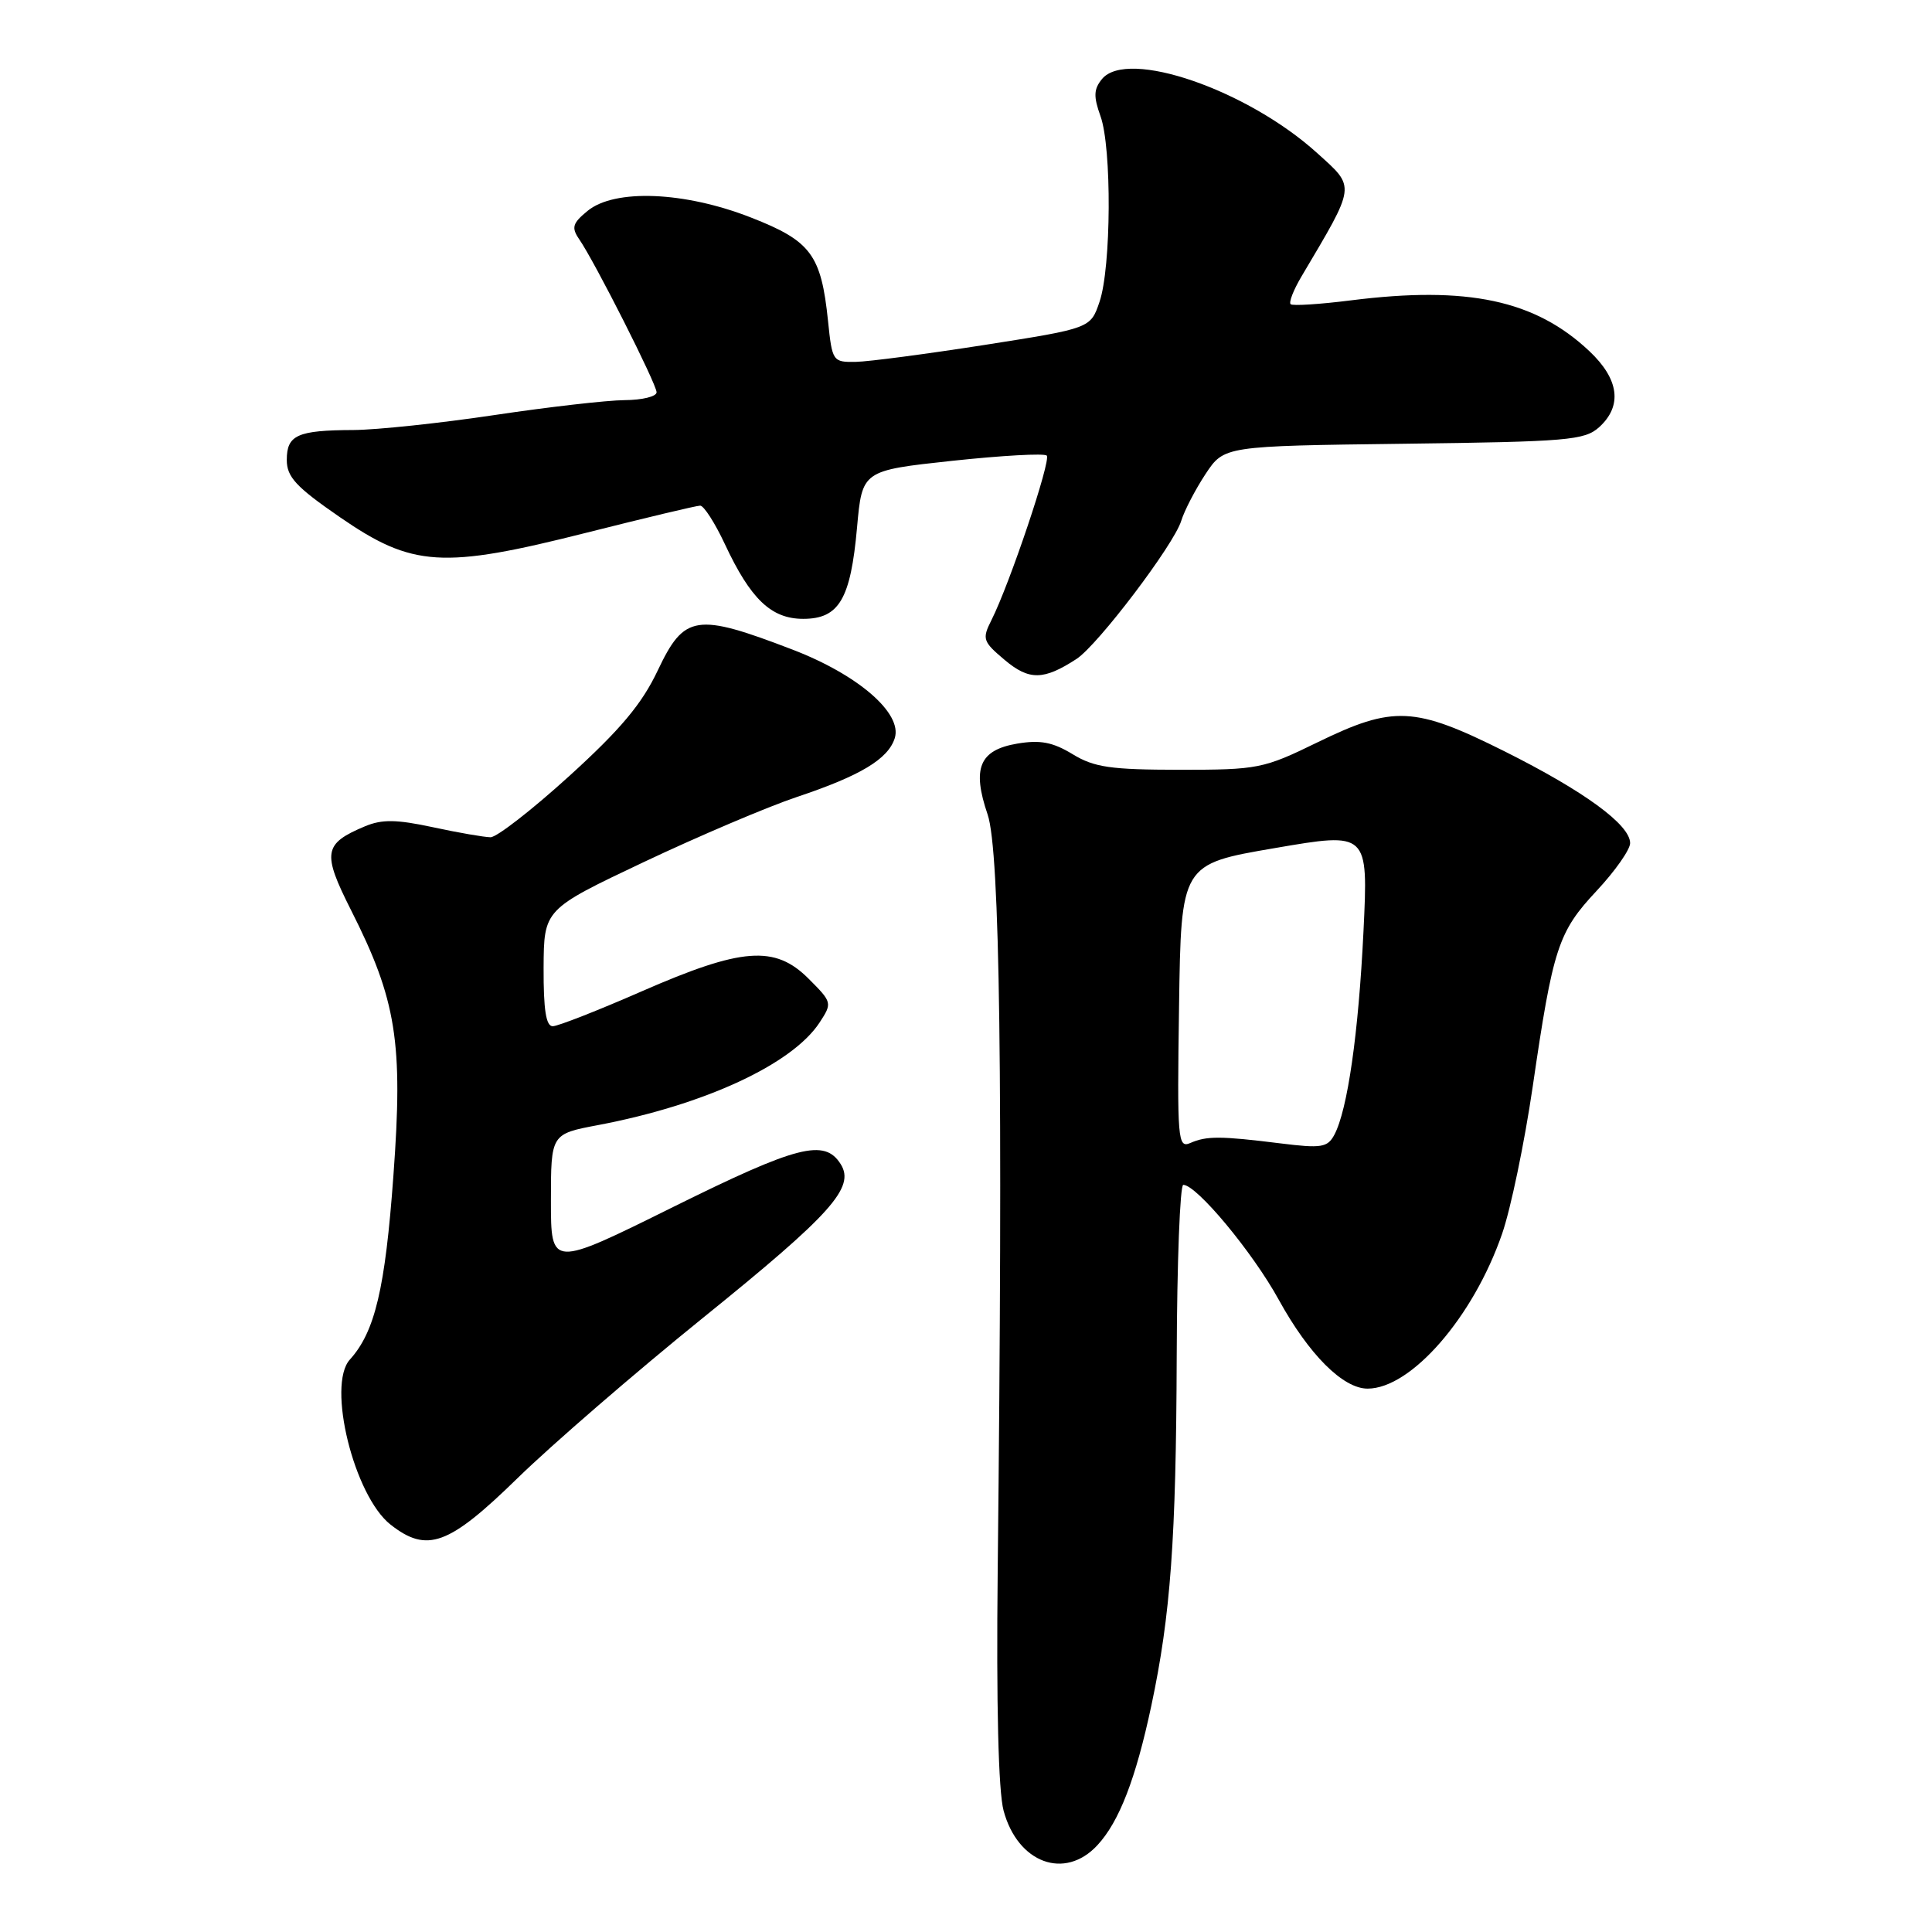 <?xml version="1.0" encoding="UTF-8" standalone="no"?>
<!DOCTYPE svg PUBLIC "-//W3C//DTD SVG 1.1//EN" "http://www.w3.org/Graphics/SVG/1.1/DTD/svg11.dtd" >
<svg xmlns="http://www.w3.org/2000/svg" xmlns:xlink="http://www.w3.org/1999/xlink" version="1.1" viewBox="0 0 256 256">
 <g >
 <path fill="currentColor"
d=" M 145.41 244.50 C 148.30 241.39 150.50 235.69 152.56 226.00 C 155.11 214.00 155.84 204.00 155.92 179.75 C 155.96 167.24 156.36 157.00 156.79 157.00 C 158.56 157.00 165.98 165.92 169.44 172.22 C 173.44 179.49 177.95 184.00 181.21 184.00 C 186.98 184.00 195.22 174.52 199.03 163.50 C 200.18 160.20 202.00 151.43 203.09 144.00 C 205.78 125.57 206.46 123.49 211.57 118.03 C 214.01 115.42 216.00 112.58 216.00 111.72 C 216.00 109.28 209.92 104.84 199.35 99.55 C 187.42 93.59 184.64 93.46 174.58 98.36 C 167.41 101.86 166.71 102.00 156.31 102.00 C 147.16 101.99 144.98 101.68 142.12 99.93 C 139.50 98.34 137.84 98.02 134.80 98.53 C 129.77 99.38 128.77 101.79 130.87 107.94 C 132.50 112.74 132.91 143.19 132.20 208.20 C 132.01 225.86 132.29 237.36 132.98 239.92 C 134.85 246.87 141.09 249.17 145.41 244.50 Z  M 68.55 195.89 C 73.12 191.43 84.19 181.86 93.16 174.61 C 110.17 160.87 113.33 157.34 111.40 154.26 C 109.26 150.85 105.70 151.76 89.20 159.93 C 73.00 167.96 73.00 167.96 73.00 159.11 C 73.00 150.26 73.00 150.26 79.25 149.08 C 93.33 146.41 104.97 141.03 108.60 135.49 C 110.29 132.90 110.27 132.81 107.14 129.68 C 102.67 125.21 98.30 125.55 85.00 131.37 C 79.22 133.90 73.94 135.97 73.25 135.98 C 72.35 136.00 72.01 133.81 72.03 128.25 C 72.07 120.50 72.07 120.50 85.28 114.24 C 92.55 110.80 101.71 106.90 105.63 105.59 C 114.03 102.78 117.68 100.58 118.56 97.81 C 119.60 94.52 113.73 89.43 105.05 86.09 C 92.23 81.17 90.67 81.41 87.15 88.85 C 85.05 93.28 82.23 96.65 75.44 102.82 C 70.52 107.29 65.83 110.94 65.00 110.94 C 64.17 110.93 60.73 110.34 57.36 109.61 C 52.51 108.57 50.61 108.55 48.36 109.49 C 42.86 111.80 42.67 112.98 46.51 120.59 C 52.54 132.51 53.43 138.09 52.13 155.76 C 51.04 170.77 49.68 176.48 46.36 180.15 C 43.29 183.54 46.91 198.21 51.75 202.02 C 56.59 205.82 59.44 204.78 68.55 195.89 Z  M 142.65 87.31 C 145.48 85.46 155.55 72.18 156.52 69.01 C 156.94 67.65 158.39 64.86 159.74 62.81 C 162.20 59.10 162.20 59.10 186.00 58.80 C 207.75 58.53 209.97 58.34 211.90 56.60 C 215.00 53.78 214.55 50.25 210.60 46.53 C 203.42 39.76 194.47 37.85 179.00 39.80 C 174.88 40.32 171.28 40.55 171.02 40.31 C 170.75 40.07 171.39 38.44 172.42 36.69 C 179.73 24.35 179.66 24.92 174.54 20.29 C 165.27 11.89 149.39 6.42 146.03 10.46 C 144.92 11.81 144.88 12.77 145.82 15.39 C 147.33 19.56 147.25 35.44 145.69 40.00 C 144.50 43.50 144.50 43.50 130.50 45.70 C 122.80 46.90 115.10 47.92 113.39 47.95 C 110.35 48.00 110.27 47.88 109.72 42.55 C 108.81 33.74 107.46 31.93 99.50 28.82 C 90.69 25.37 81.45 25.00 77.86 27.94 C 75.86 29.58 75.69 30.15 76.74 31.69 C 78.83 34.72 87.00 50.89 87.00 51.98 C 87.00 52.54 85.09 53.01 82.75 53.02 C 80.41 53.04 72.65 53.93 65.50 55.00 C 58.35 56.07 49.95 56.96 46.83 56.98 C 39.40 57.01 38.00 57.64 38.00 60.94 C 38.00 63.20 39.22 64.52 45.04 68.53 C 54.66 75.16 58.62 75.41 77.70 70.59 C 85.51 68.62 92.29 67.00 92.78 67.00 C 93.26 67.00 94.73 69.28 96.04 72.08 C 99.46 79.40 102.19 82.00 106.43 82.00 C 111.18 82.00 112.71 79.40 113.56 69.92 C 114.24 62.35 114.24 62.35 126.18 61.06 C 132.74 60.36 138.38 60.04 138.70 60.37 C 139.30 60.97 133.79 77.37 131.37 82.17 C 130.11 84.67 130.23 85.01 133.13 87.45 C 136.37 90.18 138.29 90.15 142.65 87.31 Z  M 156.23 133.37 C 156.50 114.50 156.50 114.50 168.90 112.38 C 181.30 110.25 181.30 110.25 180.67 123.38 C 180.01 136.93 178.56 147.09 176.80 150.38 C 175.90 152.05 175.09 152.18 169.64 151.50 C 161.69 150.51 159.88 150.51 157.73 151.45 C 156.06 152.18 155.97 151.11 156.23 133.37 Z "/>
</g>
</svg>